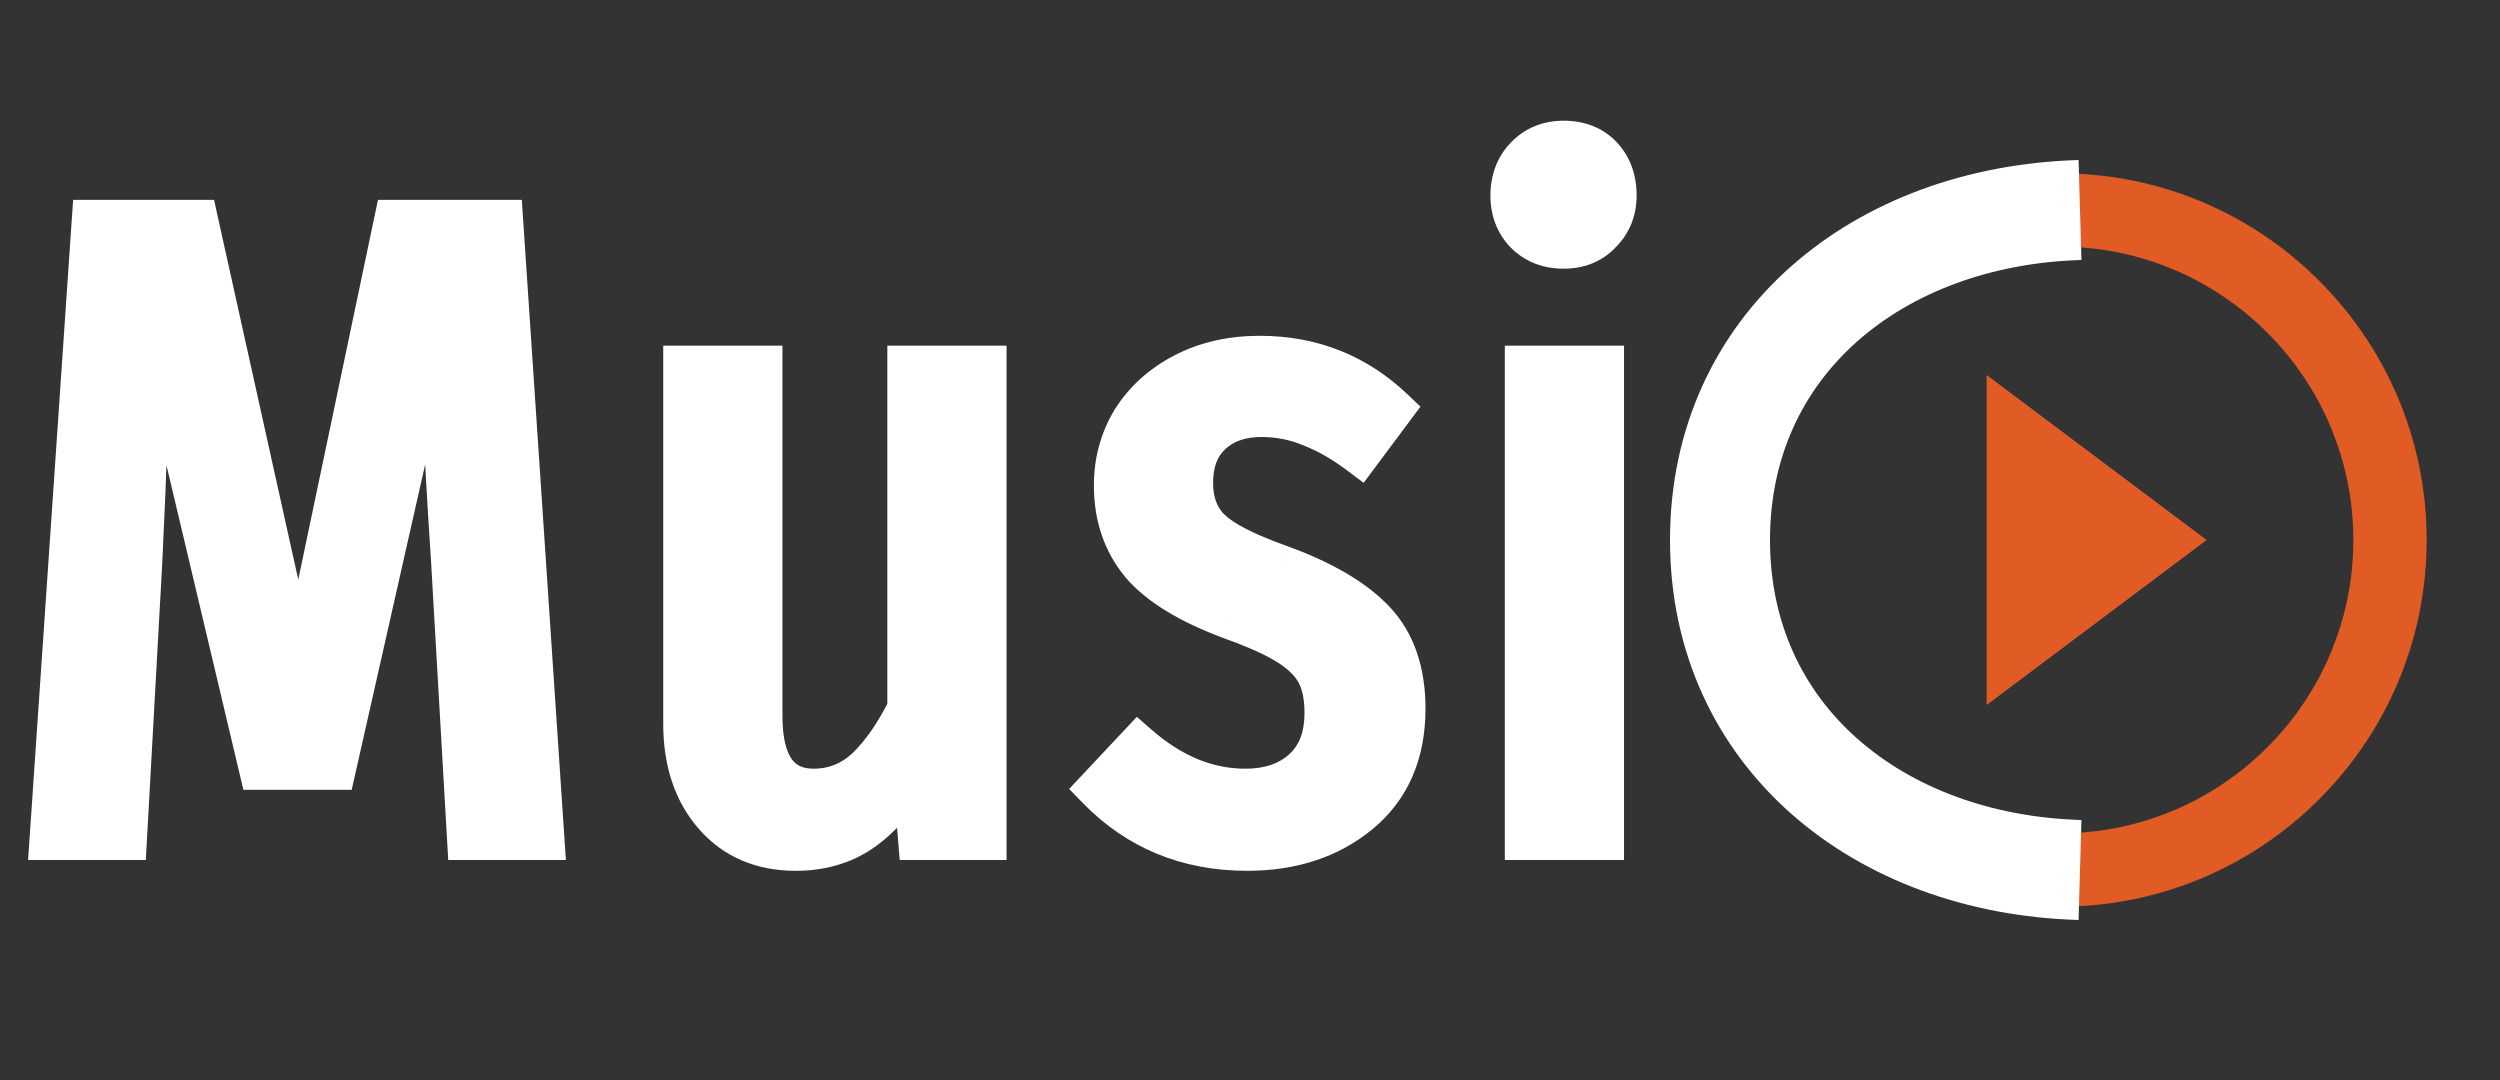 <svg width="125" height="54" viewBox="0 0 125 54" fill="none" xmlns="http://www.w3.org/2000/svg">
<rect x="0" y="0" width="125" height="54" fill="#333333" stroke="none"/>
<path d="M99.333 35.25L110.333 27L99.333 18.75V35.25ZM103 8.667C92.88 8.667 84.667 16.88 84.667 27C84.667 37.12 92.88 45.333 103 45.333C113.12 45.333 121.333 37.12 121.333 27C121.333 16.88 113.12 8.667 103 8.667ZM103 41.667C94.915 41.667 88.333 35.085 88.333 27C88.333 18.915 94.915 12.333 103 12.333C111.085 12.333 117.667 18.915 117.667 27C117.667 35.085 111.085 41.667 103 41.667Z" fill="#E15B25"/>
<path d="M104 10.5C93.912 10.792 86 17.204 86 27C86 36.796 93.912 43.208 104 43.5" stroke="white" stroke-width="5"/>
<path d="M27.225 42H23.355L22.545 27.915C22.155 22.095 21.99 17.85 22.05 15.18L16.785 38.49H12.96L7.425 15.135L7.47 17.205C7.47 19.545 7.35 23.205 7.11 28.185L6.345 42H2.475L4.59 10.995H9.9L14.94 33.72L19.71 10.995H25.155L27.225 42ZM49.327 42H45.907L45.637 38.67C44.887 39.96 44.032 40.935 43.072 41.595C42.142 42.225 41.047 42.54 39.787 42.54C38.077 42.54 36.712 41.955 35.692 40.785C34.672 39.615 34.162 38.085 34.162 36.195V18.285H38.122V35.79C38.122 38.22 38.977 39.435 40.687 39.435C41.677 39.435 42.547 39.09 43.297 38.4C44.047 37.68 44.737 36.69 45.367 35.43V18.285H49.327V42ZM62.985 17.79C65.595 17.79 67.83 18.675 69.69 20.445L67.98 22.74C67.14 22.11 66.33 21.645 65.55 21.345C64.77 21.015 63.945 20.85 63.075 20.85C62.025 20.85 61.185 21.15 60.555 21.75C59.955 22.32 59.655 23.115 59.655 24.135C59.655 25.125 59.955 25.905 60.555 26.475C61.155 27.045 62.295 27.63 63.975 28.23C66.135 29.01 67.725 29.94 68.745 31.02C69.765 32.1 70.275 33.57 70.275 35.43C70.275 37.68 69.51 39.435 67.98 40.695C66.48 41.925 64.605 42.54 62.355 42.54C59.355 42.54 56.85 41.505 54.84 39.435L56.91 37.23C58.59 38.7 60.375 39.435 62.265 39.435C63.465 39.435 64.425 39.105 65.145 38.445C65.865 37.785 66.225 36.855 66.225 35.655C66.225 34.845 66.09 34.185 65.82 33.675C65.55 33.165 65.085 32.7 64.425 32.28C63.765 31.86 62.805 31.425 61.545 30.975C59.445 30.195 57.945 29.28 57.045 28.23C56.145 27.15 55.695 25.83 55.695 24.27C55.695 23.07 55.995 21.975 56.595 20.985C57.225 19.995 58.095 19.215 59.205 18.645C60.315 18.075 61.575 17.79 62.985 17.79ZM80.201 18.285V42H76.241V18.285H80.201ZM78.176 7.035C78.986 7.035 79.631 7.29 80.111 7.8C80.591 8.31 80.831 8.97 80.831 9.78C80.831 10.53 80.576 11.16 80.066 11.67C79.586 12.18 78.956 12.435 78.176 12.435C77.396 12.435 76.751 12.18 76.241 11.67C75.761 11.16 75.521 10.53 75.521 9.78C75.521 9 75.761 8.355 76.241 7.845C76.751 7.305 77.396 7.035 78.176 7.035Z" fill="white"/>
<path d="M27.225 42V43H28.294L28.223 41.933L27.225 42ZM23.355 42L22.357 42.057L22.411 43H23.355V42ZM22.545 27.915L23.543 27.858L23.543 27.848L22.545 27.915ZM22.05 15.18L23.05 15.203L21.075 14.96L22.05 15.18ZM16.785 38.49V39.49H17.584L17.76 38.71L16.785 38.49ZM12.96 38.49L11.987 38.721L12.169 39.49H12.96V38.49ZM7.425 15.135L8.398 14.904L6.425 15.157L7.425 15.135ZM7.47 17.205H8.47V17.194L8.47 17.183L7.47 17.205ZM7.11 28.185L8.108 28.24L8.109 28.233L7.11 28.185ZM6.345 42V43H7.291L7.343 42.055L6.345 42ZM2.475 42L1.477 41.932L1.404 43H2.475V42ZM4.59 10.995V9.995H3.656L3.592 10.927L4.59 10.995ZM9.9 10.995L10.876 10.778L10.703 9.995H9.9V10.995ZM14.94 33.72L13.964 33.937L15.919 33.925L14.94 33.72ZM19.71 10.995V9.995H18.898L18.731 10.79L19.71 10.995ZM25.155 10.995L26.153 10.928L26.09 9.995H25.155V10.995ZM27.225 41H23.355V43H27.225V41ZM24.353 41.943L23.543 27.858L21.547 27.972L22.357 42.057L24.353 41.943ZM23.543 27.848C23.153 22.032 22.991 17.825 23.05 15.203L21.05 15.158C20.989 17.875 21.157 22.158 21.547 27.982L23.543 27.848ZM21.075 14.96L15.81 38.27L17.76 38.71L23.025 15.4L21.075 14.96ZM16.785 37.49H12.96V39.49H16.785V37.49ZM13.933 38.259L8.398 14.904L6.452 15.366L11.987 38.721L13.933 38.259ZM6.425 15.157L6.47 17.227L8.47 17.183L8.425 15.113L6.425 15.157ZM6.47 17.205C6.47 19.519 6.351 23.159 6.111 28.137L8.109 28.233C8.349 23.251 8.47 19.571 8.47 17.205H6.47ZM6.112 28.13L5.347 41.945L7.343 42.055L8.108 28.24L6.112 28.13ZM6.345 41H2.475V43H6.345V41ZM3.473 42.068L5.588 11.063L3.592 10.927L1.477 41.932L3.473 42.068ZM4.59 11.995H9.9V9.995H4.59V11.995ZM8.924 11.211L13.964 33.937L15.916 33.504L10.876 10.778L8.924 11.211ZM15.919 33.925L20.689 11.2L18.731 10.79L13.961 33.515L15.919 33.925ZM19.71 11.995H25.155V9.995H19.71V11.995ZM24.157 11.062L26.227 42.067L28.223 41.933L26.153 10.928L24.157 11.062ZM49.327 42V43H50.327V42H49.327ZM45.907 42L44.91 42.081L44.985 43H45.907V42ZM45.637 38.67L46.634 38.589L46.376 35.41L44.773 38.167L45.637 38.67ZM43.072 41.595L43.633 42.423L43.639 42.419L43.072 41.595ZM35.692 40.785L36.446 40.128L35.692 40.785ZM34.162 18.285V17.285H33.162V18.285H34.162ZM38.122 18.285H39.122V17.285H38.122V18.285ZM43.297 38.4L43.974 39.136L43.982 39.129L43.99 39.121L43.297 38.4ZM45.367 35.43L46.261 35.877L46.367 35.666V35.43H45.367ZM45.367 18.285V17.285H44.367V18.285H45.367ZM49.327 18.285H50.327V17.285H49.327V18.285ZM49.327 41H45.907V43H49.327V41ZM46.904 41.919L46.634 38.589L44.64 38.751L44.91 42.081L46.904 41.919ZM44.773 38.167C44.077 39.364 43.314 40.215 42.505 40.771L43.639 42.419C44.75 41.655 45.697 40.556 46.502 39.173L44.773 38.167ZM42.511 40.767C41.767 41.272 40.872 41.54 39.787 41.54V43.54C41.222 43.54 42.518 43.178 43.633 42.423L42.511 40.767ZM39.787 41.54C38.333 41.54 37.255 41.056 36.446 40.128L34.938 41.442C36.169 42.854 37.821 43.54 39.787 43.54V41.54ZM36.446 40.128C35.617 39.178 35.162 37.898 35.162 36.195H33.162C33.162 38.272 33.727 40.053 34.938 41.442L36.446 40.128ZM35.162 36.195V18.285H33.162V36.195H35.162ZM34.162 19.285H38.122V17.285H34.162V19.285ZM37.122 18.285V35.79H39.122V18.285H37.122ZM37.122 35.79C37.122 37.092 37.346 38.247 37.946 39.099C38.591 40.016 39.563 40.435 40.687 40.435V38.435C40.101 38.435 39.791 38.246 39.581 37.948C39.326 37.586 39.122 36.918 39.122 35.79H37.122ZM40.687 40.435C41.936 40.435 43.045 39.99 43.974 39.136L42.62 37.664C42.049 38.19 41.418 38.435 40.687 38.435V40.435ZM43.99 39.121C44.846 38.3 45.597 37.206 46.261 35.877L44.473 34.983C43.877 36.174 43.248 37.06 42.605 37.679L43.99 39.121ZM46.367 35.43V18.285H44.367V35.43H46.367ZM45.367 19.285H49.327V17.285H45.367V19.285ZM48.327 18.285V42H50.327V18.285H48.327ZM69.69 20.445L70.492 21.043L71.022 20.332L70.38 19.721L69.69 20.445ZM67.98 22.74L67.38 23.54L68.183 24.142L68.782 23.337L67.98 22.74ZM65.55 21.345L65.161 22.266L65.176 22.272L65.191 22.278L65.55 21.345ZM60.555 21.75L61.244 22.475L61.245 22.474L60.555 21.75ZM60.555 26.475L61.244 25.75L60.555 26.475ZM63.975 28.23L64.315 27.289L64.312 27.288L63.975 28.23ZM68.745 31.02L69.472 30.333L68.745 31.02ZM67.98 40.695L68.614 41.468L68.616 41.467L67.98 40.695ZM54.84 39.435L54.111 38.751L53.458 39.447L54.123 40.132L54.84 39.435ZM56.91 37.23L57.569 36.477L56.842 35.842L56.181 36.546L56.91 37.23ZM65.145 38.445L65.821 39.182L65.145 38.445ZM65.82 33.675L64.936 34.143L65.82 33.675ZM64.425 32.28L63.888 33.124L64.425 32.28ZM61.545 30.975L61.197 31.913L61.209 31.917L61.545 30.975ZM57.045 28.23L56.277 28.87L56.286 28.881L57.045 28.23ZM56.595 20.985L55.752 20.448L55.746 20.457L55.74 20.467L56.595 20.985ZM59.205 18.645L58.748 17.755H58.748L59.205 18.645ZM62.985 18.79C65.343 18.79 67.33 19.58 69.001 21.169L70.38 19.721C68.33 17.77 65.847 16.79 62.985 16.79V18.79ZM68.888 19.848L67.178 22.142L68.782 23.337L70.492 21.043L68.888 19.848ZM68.58 21.94C67.684 21.268 66.794 20.752 65.909 20.412L65.191 22.278C65.866 22.538 66.596 22.952 67.38 23.54L68.58 21.94ZM65.94 20.424C65.033 20.04 64.075 19.85 63.075 19.85V21.85C63.815 21.85 64.507 21.99 65.161 22.266L65.94 20.424ZM63.075 19.85C61.825 19.85 60.719 20.213 59.866 21.026L61.245 22.474C61.652 22.087 62.226 21.85 63.075 21.85V19.85ZM59.867 21.025C59.023 21.826 58.655 22.909 58.655 24.135H60.655C60.655 23.321 60.887 22.814 61.244 22.475L59.867 21.025ZM58.655 24.135C58.655 25.341 59.029 26.405 59.867 27.2L61.244 25.75C60.881 25.405 60.655 24.909 60.655 24.135H58.655ZM59.867 27.2C60.63 27.925 61.945 28.567 63.639 29.172L64.312 27.288C62.646 26.693 61.681 26.165 61.244 25.75L59.867 27.2ZM63.636 29.171C65.721 29.924 67.148 30.786 68.018 31.707L69.472 30.333C68.302 29.094 66.549 28.096 64.315 27.289L63.636 29.171ZM68.018 31.707C68.822 32.557 69.275 33.758 69.275 35.43H71.275C71.275 33.382 70.709 31.643 69.472 30.333L68.018 31.707ZM69.275 35.43C69.275 37.427 68.611 38.88 67.344 39.923L68.616 41.467C70.409 39.99 71.275 37.933 71.275 35.43H69.275ZM67.346 39.922C66.053 40.982 64.413 41.54 62.355 41.54V43.54C64.798 43.54 66.908 42.868 68.614 41.468L67.346 39.922ZM62.355 41.54C59.614 41.54 57.371 40.606 55.558 38.738L54.123 40.132C56.329 42.404 59.097 43.54 62.355 43.54V41.54ZM55.569 40.119L57.639 37.914L56.181 36.546L54.111 38.751L55.569 40.119ZM56.252 37.983C58.079 39.582 60.09 40.435 62.265 40.435V38.435C60.66 38.435 59.101 37.818 57.569 36.477L56.252 37.983ZM62.265 40.435C63.656 40.435 64.877 40.048 65.821 39.182L64.469 37.708C63.974 38.162 63.275 38.435 62.265 38.435V40.435ZM65.821 39.182C66.793 38.291 67.225 37.066 67.225 35.655H65.225C65.225 36.644 64.937 37.279 64.469 37.708L65.821 39.182ZM67.225 35.655C67.225 34.744 67.075 33.908 66.704 33.207L64.936 34.143C65.106 34.462 65.225 34.946 65.225 35.655H67.225ZM66.704 33.207C66.329 32.499 65.718 31.918 64.962 31.436L63.888 33.124C64.452 33.482 64.771 33.831 64.936 34.143L66.704 33.207ZM64.962 31.436C64.21 30.958 63.17 30.493 61.882 30.033L61.209 31.917C62.441 32.357 63.32 32.762 63.888 33.124L64.962 31.436ZM61.893 30.038C59.864 29.284 58.546 28.444 57.804 27.579L56.286 28.881C57.345 30.116 59.026 31.106 61.197 31.912L61.893 30.038ZM57.813 27.59C57.08 26.709 56.695 25.623 56.695 24.27H54.695C54.695 26.037 55.211 27.59 56.277 28.87L57.813 27.59ZM56.695 24.27C56.695 23.246 56.949 22.331 57.45 21.503L55.74 20.467C55.042 21.619 54.695 22.894 54.695 24.27H56.695ZM57.439 21.522C57.968 20.691 58.7 20.029 59.662 19.535L58.748 17.755C57.491 18.401 56.483 19.299 55.752 20.448L57.439 21.522ZM59.662 19.535C60.613 19.046 61.713 18.79 62.985 18.79V16.79C61.437 16.79 60.017 17.104 58.748 17.755L59.662 19.535ZM80.201 18.285H81.201V17.285H80.201V18.285ZM80.201 42V43H81.201V42H80.201ZM76.241 42H75.241V43H76.241V42ZM76.241 18.285V17.285H75.241V18.285H76.241ZM80.111 7.8L80.84 7.115V7.115L80.111 7.8ZM80.066 11.67L79.359 10.963L79.348 10.974L79.338 10.985L80.066 11.67ZM76.241 11.67L75.513 12.355L75.523 12.366L75.534 12.377L76.241 11.67ZM76.241 7.845L75.514 7.158L75.513 7.16L76.241 7.845ZM79.201 18.285V42H81.201V18.285H79.201ZM80.201 41H76.241V43H80.201V41ZM77.241 42V18.285H75.241V42H77.241ZM76.241 19.285H80.201V17.285H76.241V19.285ZM78.176 8.035C78.758 8.035 79.122 8.208 79.383 8.485L80.84 7.115C80.14 6.372 79.215 6.035 78.176 6.035V8.035ZM79.383 8.485C79.661 8.781 79.831 9.182 79.831 9.78H81.831C81.831 8.758 81.521 7.839 80.84 7.115L79.383 8.485ZM79.831 9.78C79.831 10.277 79.673 10.649 79.359 10.963L80.773 12.377C81.479 11.671 81.831 10.783 81.831 9.78H79.831ZM79.338 10.985C79.07 11.27 78.715 11.435 78.176 11.435V13.435C79.197 13.435 80.103 13.09 80.794 12.355L79.338 10.985ZM78.176 11.435C77.638 11.435 77.255 11.269 76.948 10.963L75.534 12.377C76.248 13.091 77.155 13.435 78.176 13.435V11.435ZM76.969 10.985C76.677 10.674 76.521 10.295 76.521 9.78H74.521C74.521 10.765 74.845 11.646 75.513 12.355L76.969 10.985ZM76.521 9.78C76.521 9.223 76.684 8.833 76.969 8.53L75.513 7.16C74.838 7.877 74.521 8.777 74.521 9.78H76.521ZM76.968 8.532C77.279 8.203 77.656 8.035 78.176 8.035V6.035C77.137 6.035 76.224 6.407 75.514 7.158L76.968 8.532Z" fill="white"/>
</svg>
